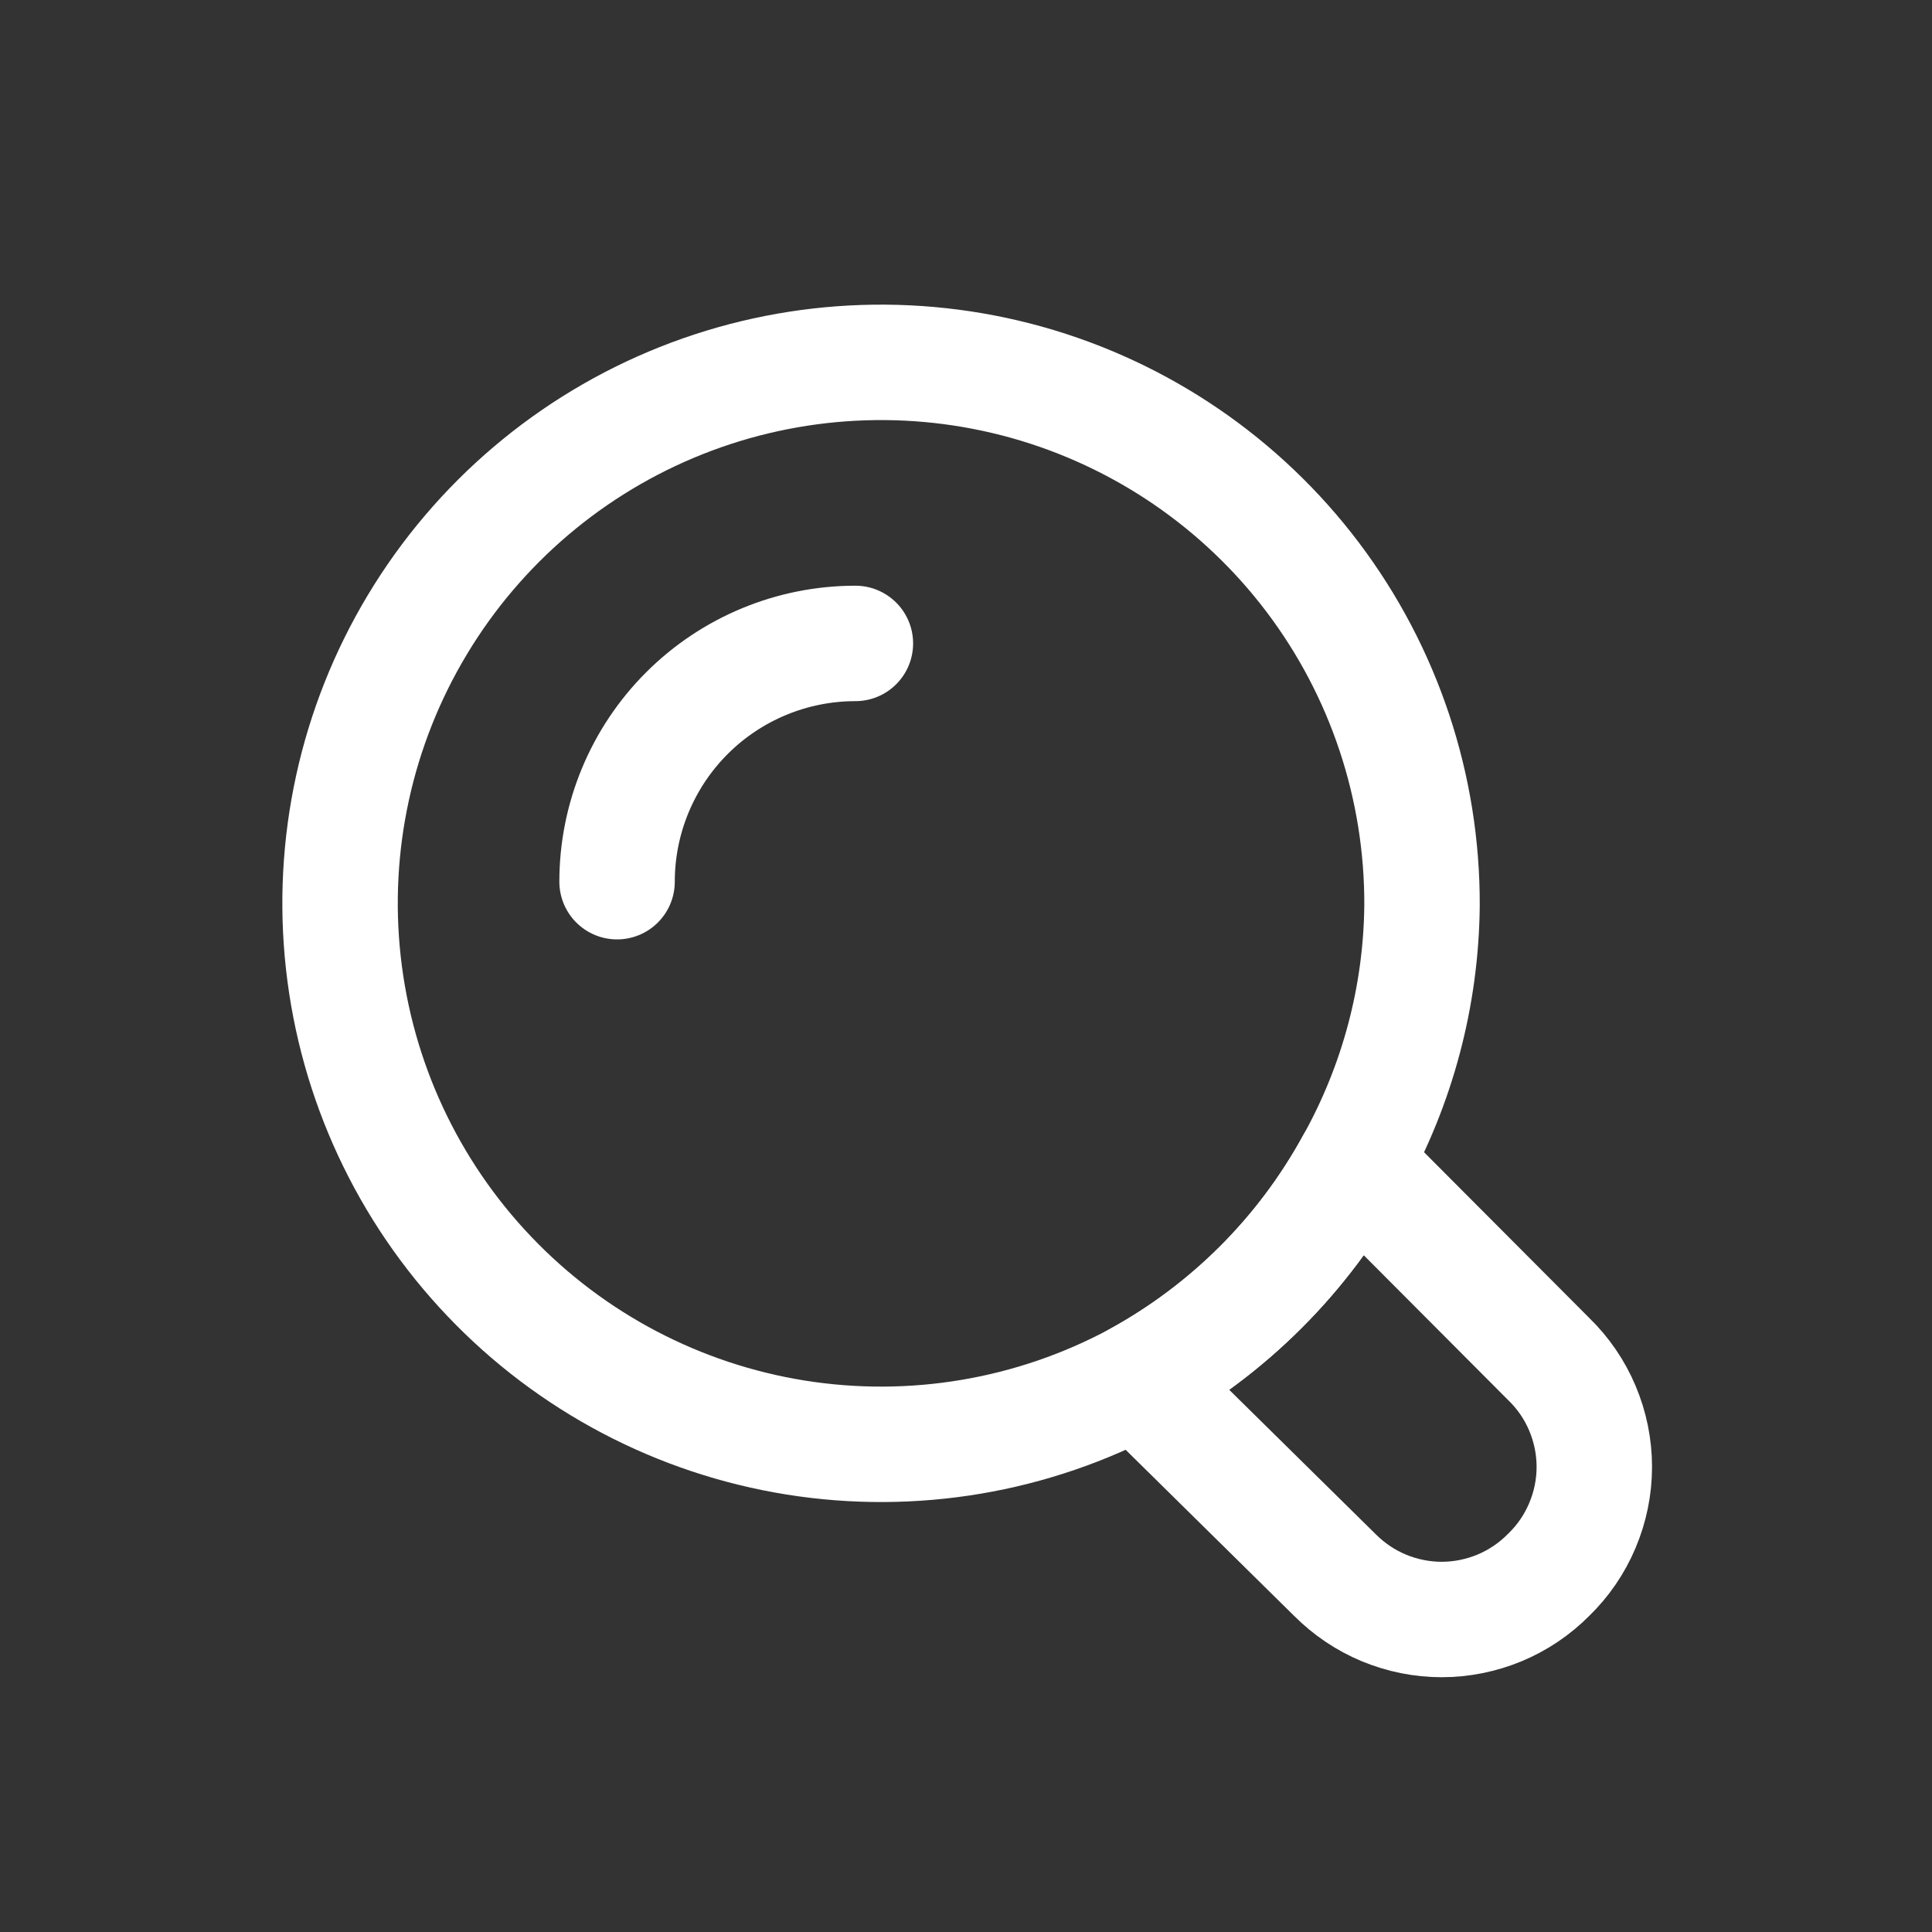 <svg width="28" height="28" viewBox="0 0 28 28" fill="none" xmlns="http://www.w3.org/2000/svg">
<rect x="0" y="0" width="28" height="28" fill="#333333" stroke="none"/>
<path d="M20.609 13.125C20.596 14.434 20.255 15.717 19.618 16.86C18.893 18.185 17.803 19.274 16.478 19.999C14.966 20.812 13.228 21.105 11.532 20.834C9.837 20.563 8.277 19.743 7.093 18.5C5.908 17.257 5.165 15.66 4.976 13.953C4.787 12.246 5.164 10.525 6.049 9.053C6.933 7.582 8.276 6.441 9.872 5.806C11.467 5.172 13.227 5.079 14.881 5.541C16.534 6.004 17.99 6.996 19.025 8.366C20.06 9.736 20.616 11.408 20.609 13.125Z" stroke="white" stroke-width="1.673" stroke-miterlimit="10" stroke-linecap="square"/>
<path d="M22.443 22.825C22.241 23.029 21.999 23.192 21.733 23.303C21.467 23.413 21.182 23.471 20.894 23.471C20.606 23.471 20.321 23.413 20.055 23.303C19.789 23.192 19.548 23.029 19.345 22.825L16.478 19.999C17.803 19.274 18.893 18.185 19.618 16.86L22.443 19.694C22.653 19.897 22.82 20.14 22.933 20.409C23.047 20.678 23.106 20.967 23.106 21.259C23.106 21.551 23.047 21.84 22.933 22.109C22.82 22.378 22.653 22.622 22.443 22.825V22.825Z" stroke="white" stroke-width="1.673" stroke-linecap="round" stroke-linejoin="round"/>
<path d="M8.943 12.778C8.943 11.863 9.307 10.984 9.955 10.336C10.602 9.689 11.481 9.325 12.397 9.325" stroke="white" stroke-width="1.673" stroke-linecap="round" stroke-linejoin="round"/>
</svg>
